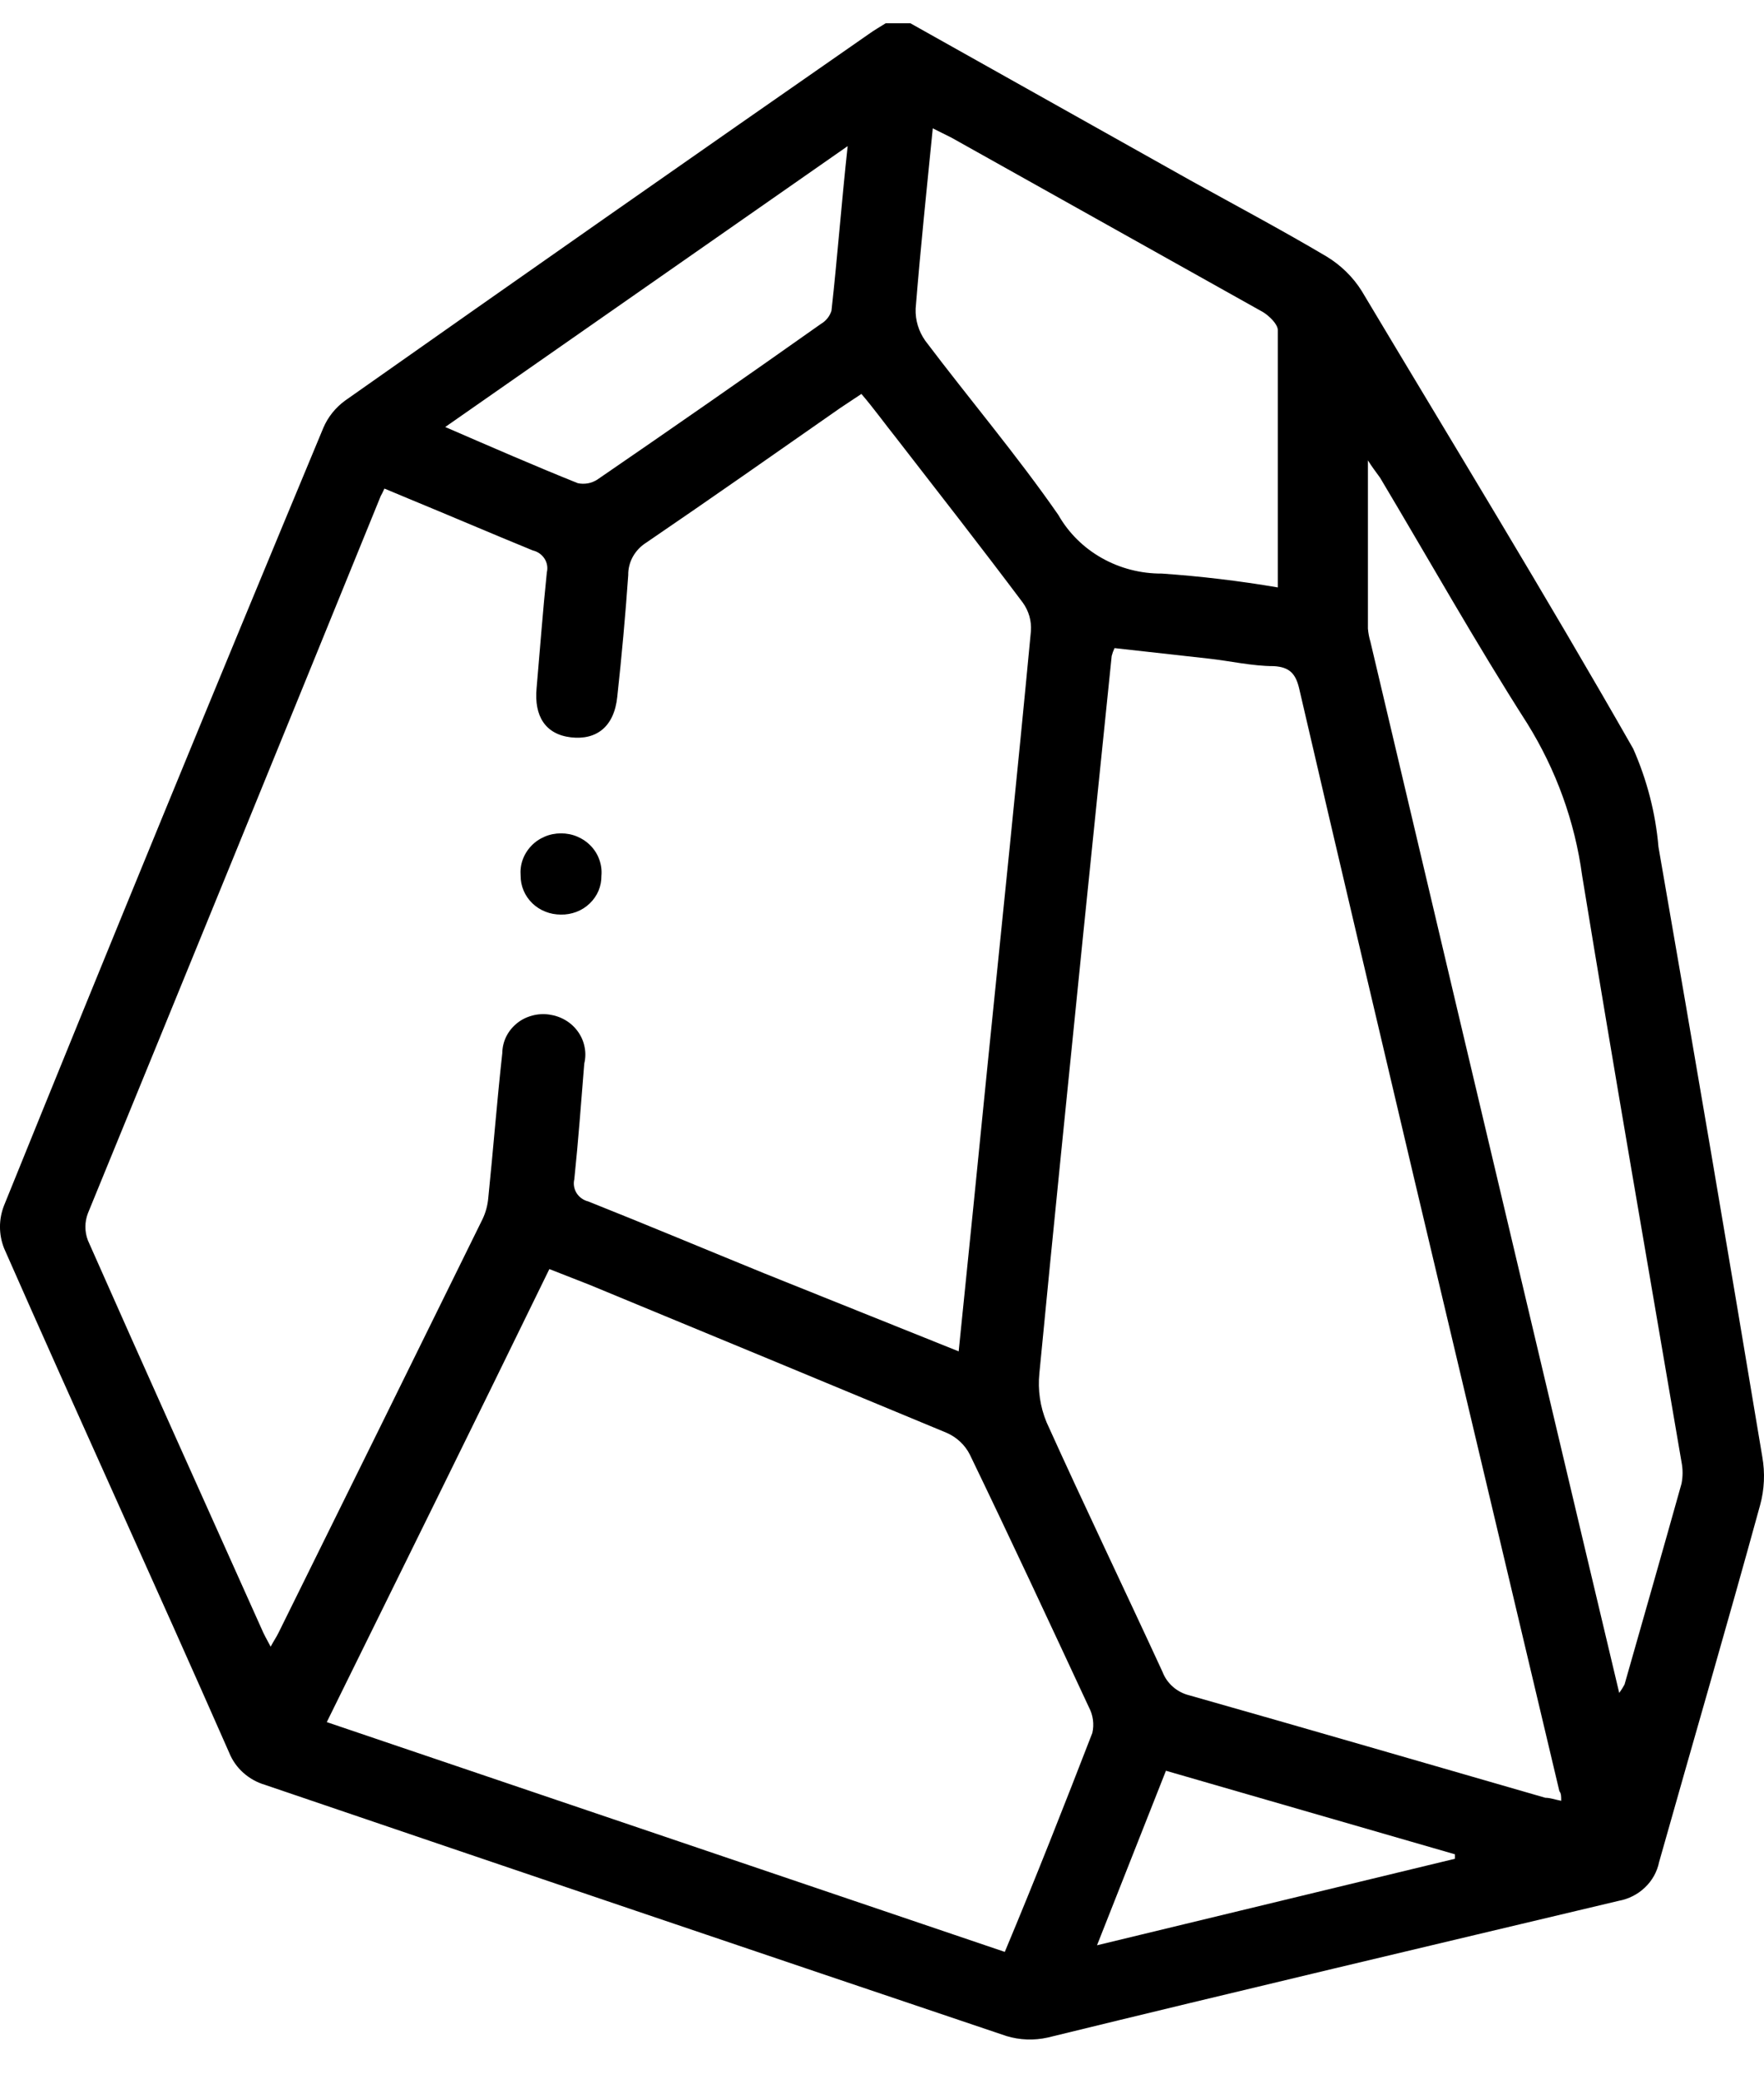 <svg width="28" height="33" viewBox="0 0 28 33" fill="none" xmlns="http://www.w3.org/2000/svg">
<path d="M14.45 0.369L18.903 2.867C19.625 3.267 20.353 3.654 21.06 4.073C21.286 4.211 21.476 4.397 21.614 4.617C23.064 7.044 24.524 9.428 25.924 11.883C26.143 12.379 26.279 12.905 26.325 13.442C26.886 16.665 27.435 19.891 27.973 23.121C28.018 23.376 28.007 23.638 27.938 23.888C27.414 25.796 26.869 27.66 26.335 29.552C26.304 29.705 26.226 29.846 26.111 29.955C25.997 30.065 25.851 30.139 25.692 30.168C22.668 30.887 19.655 31.598 16.632 32.337C16.414 32.386 16.187 32.378 15.974 32.313C12.051 30.991 8.129 29.662 4.207 28.327C4.078 28.289 3.96 28.223 3.862 28.135C3.763 28.047 3.687 27.938 3.638 27.817C2.47 25.161 1.243 22.487 0.065 19.812C-0.022 19.592 -0.022 19.35 0.065 19.13C1.738 14.998 3.427 10.885 5.132 6.791C5.205 6.619 5.325 6.469 5.479 6.357C8.24 4.412 11.011 2.473 13.791 0.54C13.876 0.478 13.97 0.426 14.059 0.369H14.45ZM15.217 21.447C15.375 19.898 15.528 18.391 15.677 16.889C15.909 14.601 16.147 12.307 16.364 10.014C16.375 9.855 16.33 9.697 16.236 9.566C15.578 8.689 14.9 7.821 14.227 6.953C14.044 6.724 13.866 6.476 13.673 6.252L13.336 6.476C12.312 7.191 11.293 7.907 10.258 8.612C10.169 8.668 10.097 8.744 10.046 8.834C9.996 8.924 9.97 9.025 9.972 9.127C9.927 9.771 9.868 10.415 9.798 11.058C9.749 11.535 9.467 11.749 9.061 11.702C8.655 11.654 8.477 11.363 8.517 10.925C8.571 10.31 8.616 9.699 8.68 9.084C8.698 9.01 8.685 8.931 8.643 8.866C8.601 8.801 8.535 8.754 8.457 8.736C7.804 8.469 7.151 8.188 6.478 7.911L6.102 7.754C6.072 7.821 6.058 7.845 6.043 7.873C4.499 11.668 2.95 15.462 1.396 19.254C1.342 19.394 1.342 19.548 1.396 19.688C2.307 21.748 3.232 23.798 4.153 25.853C4.187 25.934 4.232 26.015 4.296 26.134C4.35 26.034 4.39 25.977 4.42 25.915C5.502 23.728 6.582 21.538 7.661 19.345C7.71 19.241 7.74 19.129 7.75 19.016C7.829 18.248 7.888 17.48 7.973 16.713C7.974 16.623 7.995 16.535 8.034 16.454C8.074 16.373 8.131 16.301 8.202 16.243C8.272 16.185 8.355 16.143 8.445 16.119C8.534 16.094 8.628 16.089 8.72 16.102C8.811 16.115 8.898 16.145 8.977 16.192C9.055 16.238 9.122 16.3 9.174 16.373C9.227 16.447 9.262 16.529 9.279 16.616C9.297 16.704 9.295 16.793 9.274 16.88C9.224 17.495 9.18 18.105 9.116 18.715C9.098 18.79 9.111 18.869 9.152 18.935C9.194 19.001 9.261 19.049 9.338 19.068C10.273 19.44 11.204 19.831 12.139 20.212L15.217 21.447ZM17.691 10.286C17.672 10.326 17.657 10.367 17.646 10.41C17.493 11.888 17.344 13.37 17.191 14.853C16.958 17.166 16.721 19.478 16.498 21.795C16.471 22.059 16.51 22.326 16.612 22.572C17.211 23.898 17.844 25.214 18.453 26.535C18.487 26.625 18.544 26.706 18.618 26.771C18.692 26.836 18.781 26.882 18.878 26.906C20.763 27.44 22.644 27.989 24.529 28.532C24.603 28.532 24.682 28.561 24.781 28.58C24.781 28.504 24.781 28.465 24.752 28.427C23.986 25.198 23.221 21.97 22.456 18.744C21.842 16.136 21.224 13.528 20.62 10.92C20.566 10.696 20.471 10.586 20.219 10.572C19.878 10.572 19.531 10.491 19.19 10.453L17.691 10.286ZM5.187 27.331L15.949 30.978C16.444 29.796 16.894 28.651 17.339 27.502C17.37 27.365 17.351 27.222 17.285 27.097C16.661 25.757 16.038 24.418 15.395 23.087C15.318 22.933 15.186 22.809 15.024 22.739C13.143 21.957 11.256 21.175 9.363 20.393L8.72 20.141C7.542 22.558 6.374 24.923 5.187 27.331ZM21.713 7.306C21.713 8.202 21.713 9.089 21.713 9.976C21.719 10.047 21.732 10.117 21.753 10.186C22.673 14.086 23.595 17.984 24.519 21.881C24.91 23.531 25.301 25.185 25.702 26.868C25.733 26.826 25.761 26.781 25.786 26.735C26.088 25.672 26.394 24.608 26.691 23.545C26.713 23.433 26.713 23.318 26.691 23.206C26.162 20.103 25.622 17.008 25.113 13.895C24.998 13.042 24.701 12.22 24.242 11.482C23.425 10.205 22.683 8.884 21.906 7.582C21.837 7.487 21.768 7.396 21.713 7.306V7.306ZM20.283 9.323C20.283 7.93 20.283 6.586 20.283 5.241C20.283 5.146 20.15 5.017 20.051 4.955L15.103 2.185L14.806 2.037C14.707 3.029 14.608 3.973 14.534 4.898C14.527 5.08 14.581 5.258 14.687 5.408C15.385 6.333 16.142 7.225 16.8 8.174C16.961 8.457 17.199 8.693 17.488 8.856C17.778 9.02 18.107 9.105 18.443 9.103C19.06 9.146 19.674 9.219 20.283 9.323V9.323ZM13.455 2.319L7.067 6.777C7.804 7.096 8.482 7.392 9.17 7.668C9.223 7.68 9.278 7.68 9.332 7.671C9.386 7.661 9.437 7.64 9.482 7.611C10.669 6.797 11.852 5.974 13.03 5.141C13.111 5.094 13.171 5.019 13.198 4.931C13.292 4.088 13.356 3.229 13.455 2.319ZM17.413 30.873L23.094 29.5V29.429L18.507 28.103L17.413 30.873Z" fill="black"/>
<path d="M8.903 14.515C8.819 14.515 8.735 14.5 8.658 14.469C8.58 14.439 8.509 14.393 8.45 14.336C8.391 14.279 8.344 14.211 8.312 14.136C8.28 14.061 8.264 13.981 8.264 13.9C8.257 13.814 8.267 13.728 8.296 13.646C8.325 13.565 8.371 13.49 8.431 13.427C8.491 13.363 8.564 13.313 8.646 13.278C8.728 13.243 8.816 13.226 8.905 13.226C8.994 13.226 9.083 13.243 9.164 13.278C9.246 13.313 9.319 13.363 9.38 13.427C9.44 13.49 9.486 13.565 9.514 13.646C9.543 13.728 9.554 13.814 9.546 13.9C9.547 13.981 9.532 14.062 9.5 14.138C9.468 14.213 9.42 14.282 9.36 14.339C9.3 14.397 9.229 14.442 9.15 14.472C9.071 14.502 8.987 14.517 8.903 14.515V14.515Z" fill="black"/>
</svg>
